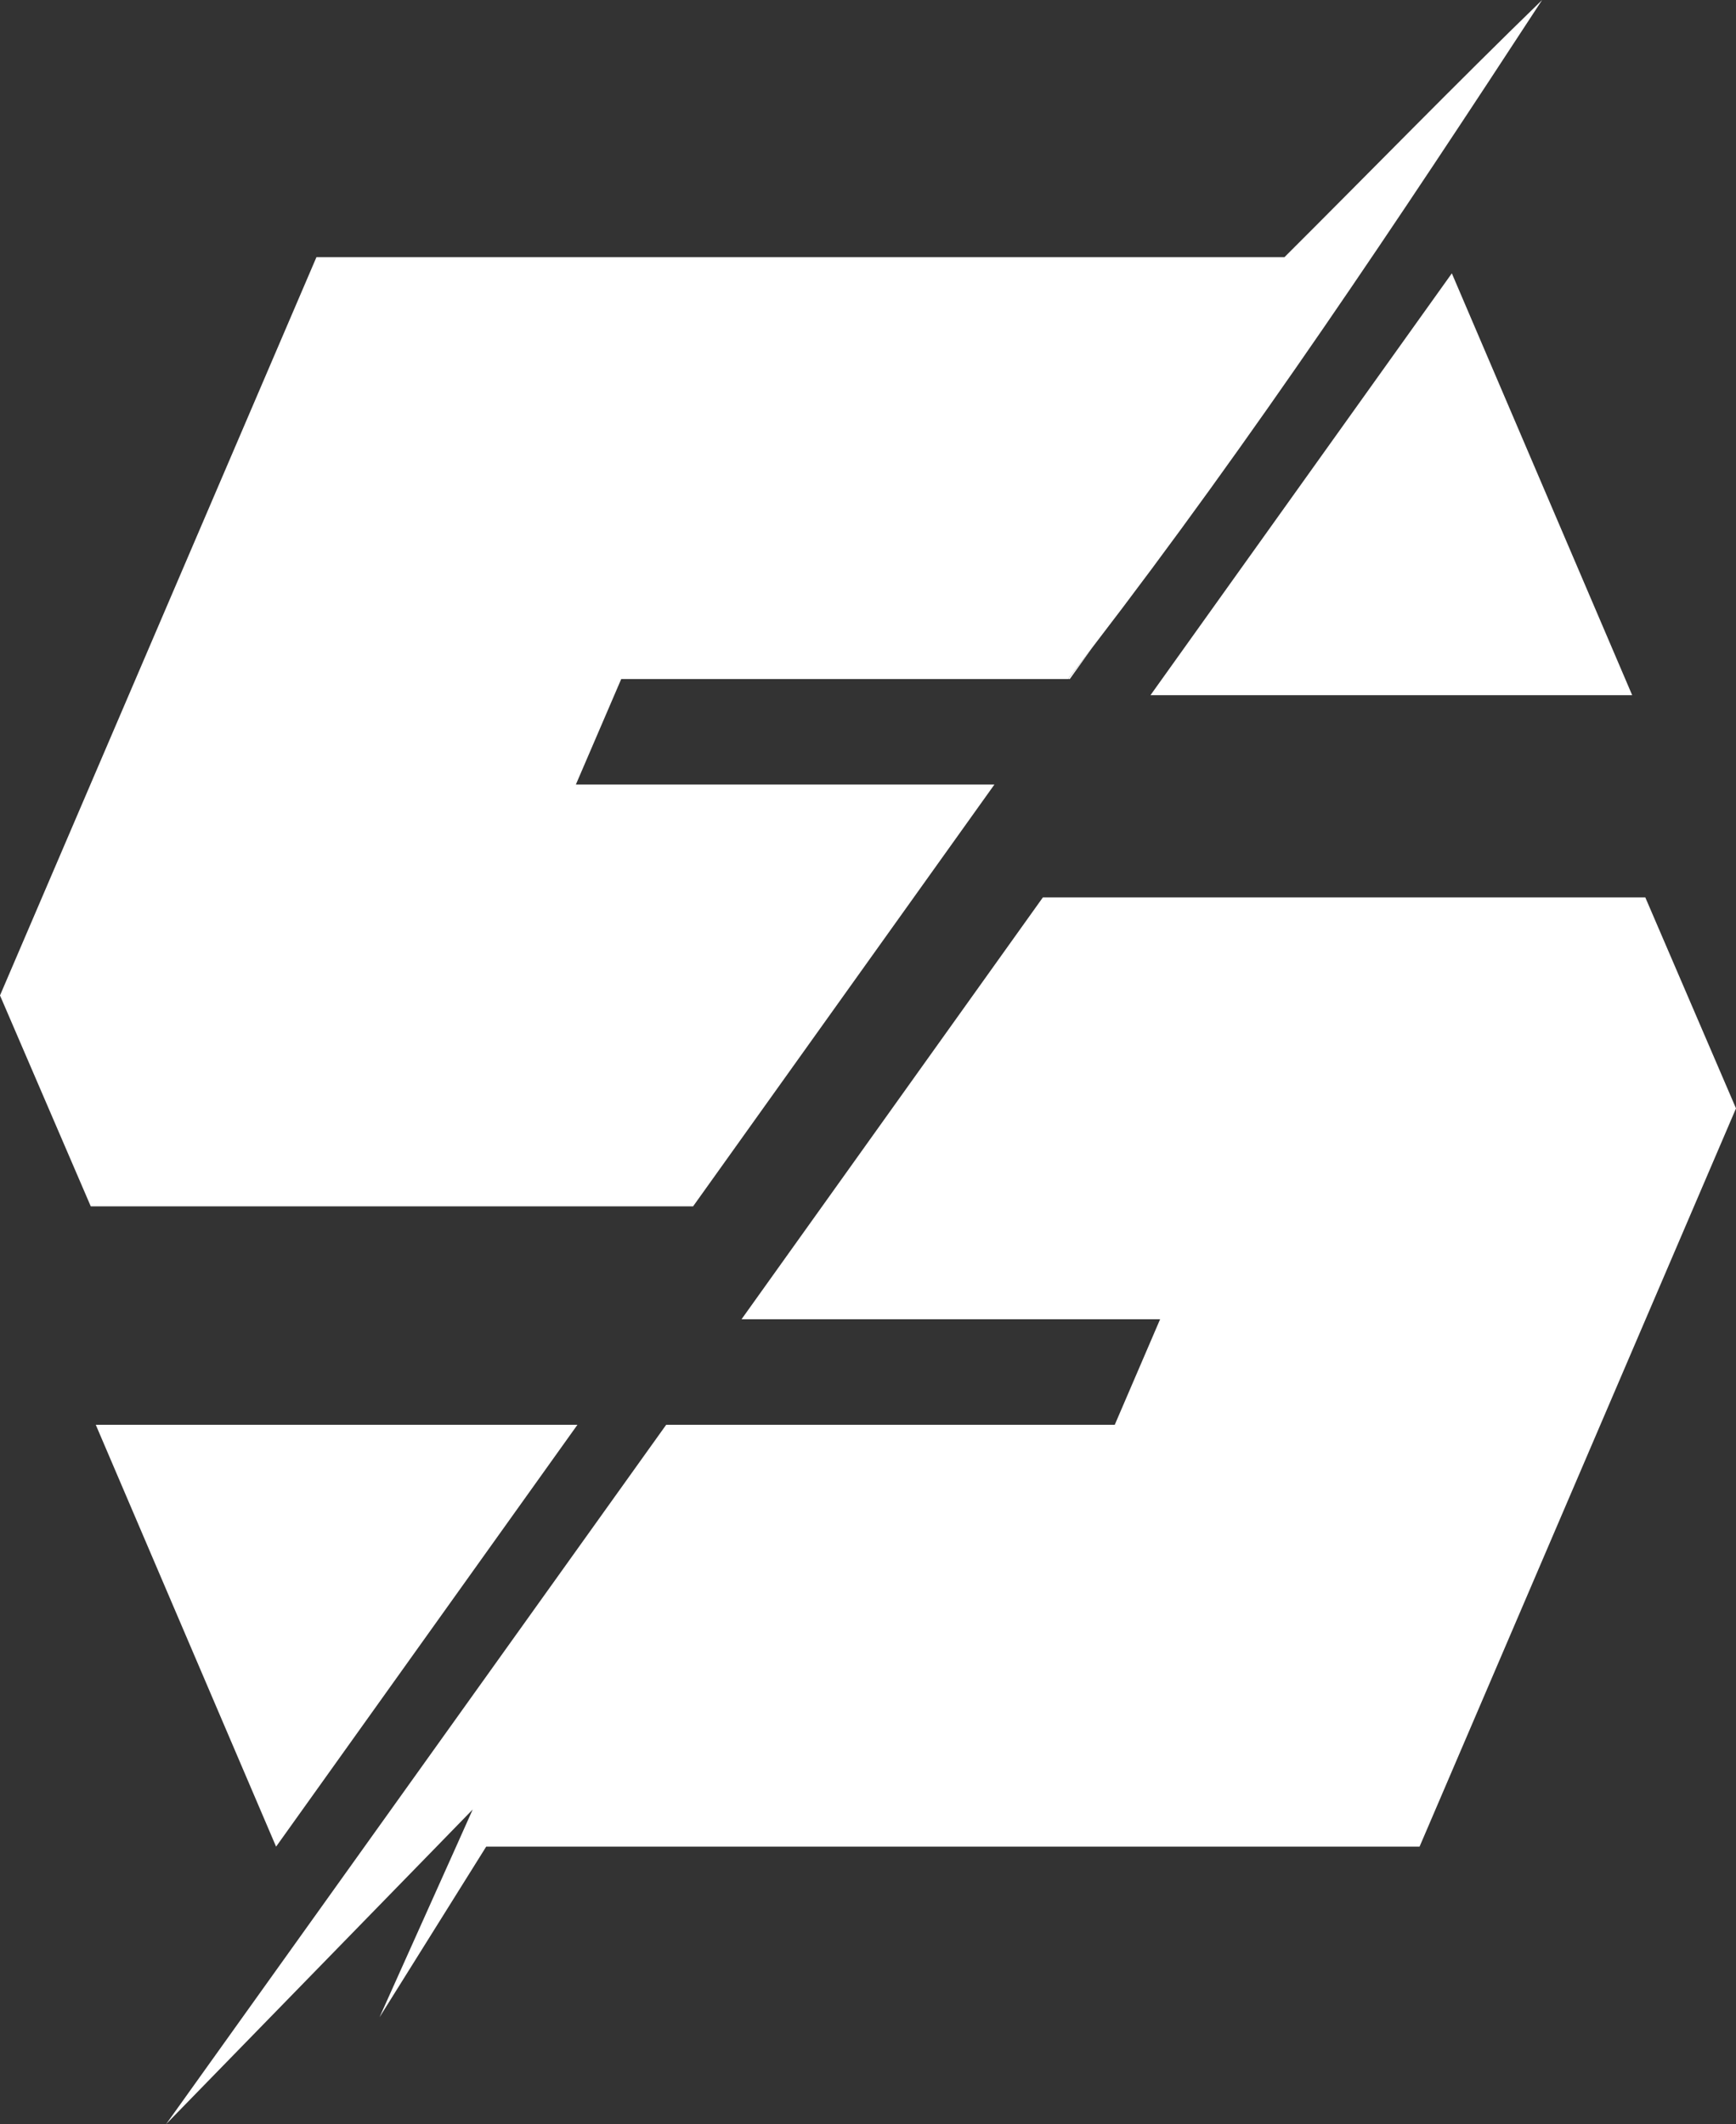 <?xml version="1.0" encoding="UTF-8"?><svg id="a" xmlns="http://www.w3.org/2000/svg" viewBox="0 0 470.71 576"><rect x="0" y="0" width="470.71" height="576" fill="#333333" stroke="none"/><defs><style>.b{fill:#fff;}</style></defs><path class="b" d="M25.97,386.36l48.89,114.39,81.71-114.39H25.97ZM289.58,184.13h.5l6.13-8.58c-2.19,2.87-4.4,5.73-6.63,8.58Z"/><polygon class="b" points="442.56 188.51 311.95 188.51 393.66 74.12 442.56 188.51"/><g><path class="b" d="M418.14,0c-39.11,59.88-78.43,118.92-121.94,175.56-2.19,2.87-4.4,5.73-6.63,8.58h-121.13l-12.29,28.59h113.49l-81.71,114.39H24.61L0,269.93,85.8,69.74H348.27c23.3-23.23,46.25-46.81,69.87-69.74Z"/><path class="b" d="M289.58,184.13s-.02,.04-.04,.07c0-.02,.02-.04,.02-.07h.02Z"/></g><polygon class="b" points="470.71 300.56 384.91 500.75 131.83 500.75 102.91 547.01 123.67 500.75 128.17 490.68 118.37 500.75 45.04 576 180.63 386.36 302.26 386.36 314.56 357.74 201.06 357.74 282.77 243.35 446.12 243.35 470.71 300.56"/></svg>